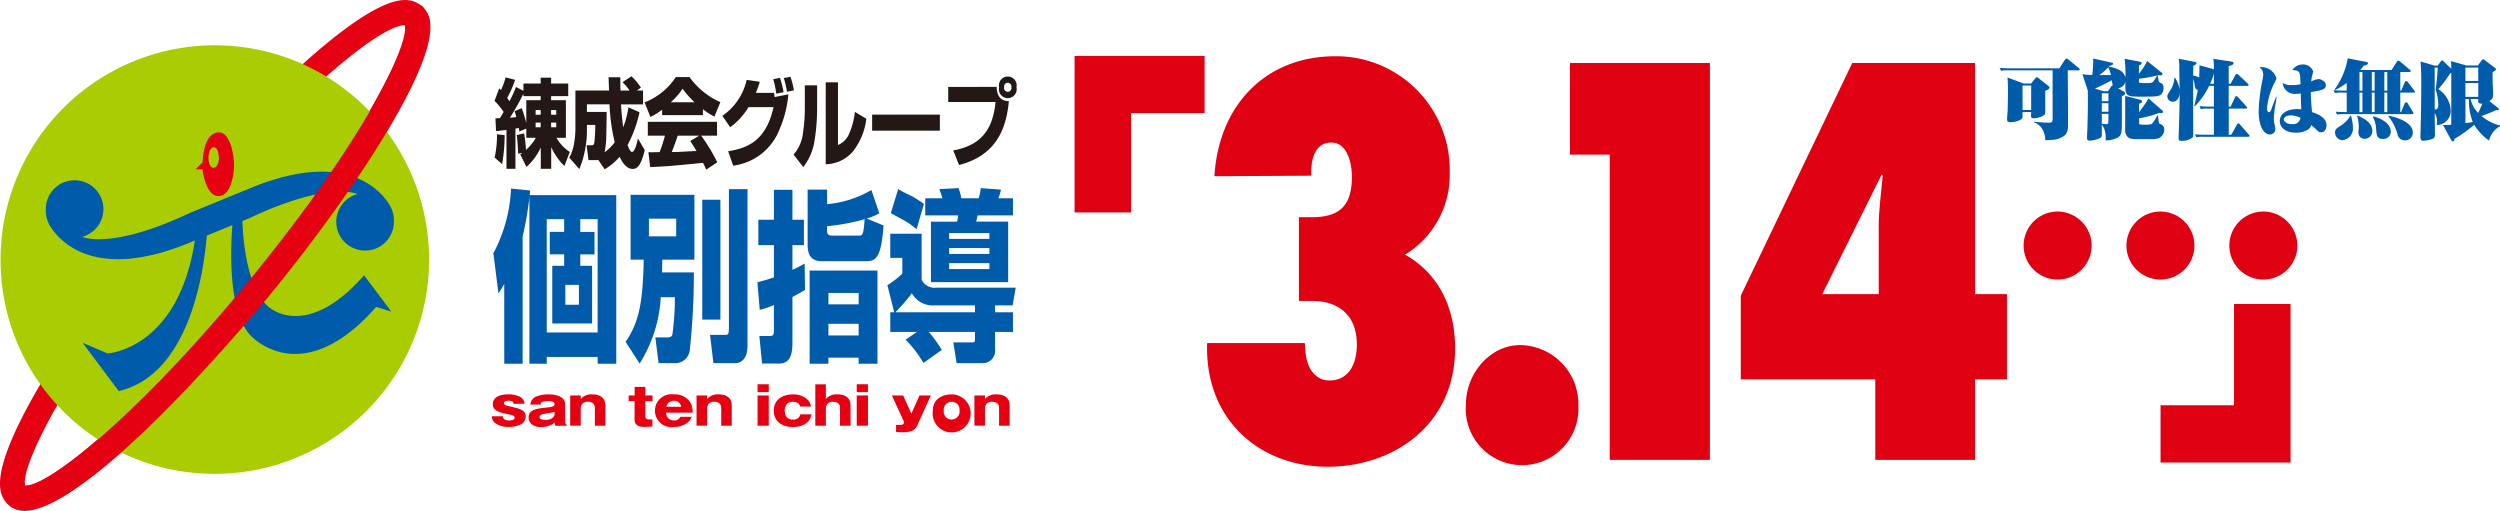 <svg xmlns="http://www.w3.org/2000/svg" width="239.612" height="48.955" viewBox="0 0 239.612 48.955"><g transform="translate(0 0)"><path d="M137.2,18.275v2.348h-.826V18.275Zm-.721-.193-1.553-.583c.044.294.05,1.029.05,1.363,0,.062,0,.818-.036,1.92-.015.213-.045.534-.045.743,0,.17.028.26.331.26a1.957,1.957,0,0,0,.727-.127c.4-.162.411-.289.42-.389v-.448h.826c0,.057-.015.331-.015.391,0,.2.221.2.279.2.318,0,1.05-.178,1.082-.49.013-.117,0-1.8.007-2.144.252-.067.4-.2.4-.3s-.081-.154-.146-.2l-.92-.73a.244.244,0,0,0-.133-.065c-.079,0-.12.058-.174.125l-.384.477Zm1.011,3.724a1.521,1.521,0,0,1,.862.8,2.146,2.146,0,0,1,.2.917c1.008-.057,1.136-.063,1.538-.268.643-.3.643-.7.643-1.482,0-1.426,0-1.782-.026-4.952h1.024c.066,0,.122-.016.122-.089s-.032-.081-.089-.135l-1.014-.829a.344.344,0,0,0-.154-.075.211.211,0,0,0-.14.091l-.558.844h-4.764c-.148,0-.555-.008-.959-.044l.144.279a2.66,2.66,0,0,1,.667-.042h4.269v4.636c0,.308-.042.38-.443.38-.333,0-1.1-.071-1.323-.1Z" transform="translate(57.476 -10.077)" fill="#005bab"/><path d="M141.561,20.79h-.634v-.818h.634Zm.915-2.259a.779.779,0,0,0,.709-.628v.548c0,.315,0,.785.581.865a14.249,14.249,0,0,0,1.485.024c.854,0,1.125-.041,1.306-.166a.82.82,0,0,0,.282-.672.451.451,0,0,0-.226-.454c-.118-.044-.178-.075-.221-.154-.008-.039-.049-.229-.118-.6l.079-.018a1.089,1.089,0,0,0,.208.026c.117,0,.187-.075.187-.128s-.07-.11-.086-.131l-1.389-1.116a6.333,6.333,0,0,1-.79,1.222v-.806c.195-.058.258-.094.258-.2s-.063-.13-.195-.154l-1.439-.277a10.384,10.384,0,0,1,.078,1.817c-.131-.579-.578-.858-1.584-1.069l.06-.063c.192-.05.346-.1.346-.206,0-.081-.063-.1-.183-.117l-1.72-.386a12.422,12.422,0,0,1-.094,1.579,7.141,7.141,0,0,1-.943-.076l.514,1.561c.011.8.011.894.011,1.058,0,.089-.007,1.438-.057,2.823-.01.182-.029.466-.029.636,0,.213.055.292.292.292a2.981,2.981,0,0,0,.88-.209c.229-.109.248-.2.248-.323v-.987a1.471,1.471,0,0,1,.321.7,2.422,2.422,0,0,1,.037.792,2.452,2.452,0,0,0,1.154-.26c.4-.237.41-.469.41-1.829V19.308c.119-.039.316-.144.316-.29,0-.091-.058-.123-.159-.18Zm-.915,1.246h-.634v-.759h.634Zm0,1.215c0,.143,0,.806-.021.886a.136.136,0,0,1-.152.1c-.083,0-.4-.023-.461-.032v-.949Zm-.045-2.171h-.425l-.826-.25c.553-.24,1.089-.514,1.618-.8a3.124,3.124,0,0,0,.1.493c-.08.008-.105.028-.154.105Zm2.976-1.193a13.217,13.217,0,0,0,1.733-.318,3.573,3.573,0,0,1-.378.6c-.063.071-.117.135-.69.135-.088,0-.537-.01-.592-.023a.122.122,0,0,1-.081-.136C144.483,17.849,144.492,17.666,144.492,17.629Zm-2.69-.352c-.261,0-.352,0-1.107,0a6.27,6.27,0,0,0,.853-.75A3.489,3.489,0,0,1,141.8,17.276Zm4.44,3.872a4.32,4.32,0,0,1-.451.73c-.122.133-.287.154-.709.154-.548,0-.558-.034-.579-.1v-.514a10.946,10.946,0,0,0,1.954-.518.621.621,0,0,0,.171.024c.031,0,.161,0,.161-.122a.156.156,0,0,0-.065-.13L145.387,19.5a2.807,2.807,0,0,1-.307.524c-.185.277-.388.555-.589.818v-.808c.211-.093.286-.128.286-.232s-.06-.13-.18-.164l-1.43-.365v3.187a.961.961,0,0,0,.214.72c.209.217.493.234.941.234h1.488a1.976,1.976,0,0,0,.406-.045.866.866,0,0,0,.69-.881.5.5,0,0,0-.381-.516c-.136-.045-.14-.13-.214-.826Z" transform="translate(60.522 -10.08)" fill="#005bab"/><path d="M148.177,18.1a5.088,5.088,0,0,0,.367-.995V18.1Zm-1.025-1.775c.018.318,0,.834-.024,1.172a1.72,1.72,0,0,0-.565-.183c.007-.766.007-.854.007-.941.117-.047.307-.123.307-.229,0-.08-.063-.123-.148-.14l-1.554-.3a5.268,5.268,0,0,1,.055,1.016c0,.271.024,1.624.036,1.934a3.088,3.088,0,0,0-.441-1.126h-.065a2.5,2.5,0,0,1-.456,1.3c-.157.247-.219.331-.219.475a.514.514,0,0,0,.521.516c.479,0,.62-.462.66-.842-.028,2.046-.036,2.269-.1,4.185v.128c0,.214,0,.277.339.277a1.51,1.51,0,0,0,1.017-.349c.049-.063.049-.2.042-.755q-.015-2.407,0-4.818a2.392,2.392,0,0,1,.153.667c.055.339.219.363.29.376-.091.48-.227,1.05-.339,1.538l.062.016a7.232,7.232,0,0,0,1.361-1.942h.454V20.29h-.428c-.065,0-.534,0-.957-.044l.132.281a2.8,2.8,0,0,1,.678-.045h.576v2.505h-.86c-.052,0-.532,0-.956-.044l.135.281a3.068,3.068,0,0,1,.673-.044h4.3c.071,0,.128-.018.128-.091,0-.049-.015-.057-.084-.128L151.044,22a.234.234,0,0,0-.148-.1.141.141,0,0,0-.131.1l-.552.985h-.243V20.482h1.642c.06,0,.12-.015.12-.088,0-.042-.011-.05-.081-.131l-.8-.889a.248.248,0,0,0-.148-.091.148.148,0,0,0-.128.1l-.427.912h-.183V18.3h1.783c.062,0,.122-.011.122-.094,0-.044-.024-.07-.079-.128l-.894-.839a.348.348,0,0,0-.151-.081.2.2,0,0,0-.149.112l-.448.829h-.183V16.4c.281-.068.461-.117.461-.279,0-.057-.018-.112-.18-.146l-1.756-.268a4.739,4.739,0,0,1,.049,1Z" transform="translate(63.645 -10.071)" fill="#005bab"/><path d="M153.484,21.153a.7.7,0,0,1-.813.6c-.535,0-.784-.258-.784-.451,0-.252.36-.383.677-.383A2.311,2.311,0,0,1,153.484,21.153Zm.044-1.616c.024.641.024.712.031.806a3.31,3.31,0,0,0-.411-.026c-.99,0-1.649.461-1.649,1.162,0,.464.4,1.1,1.563,1.1a2.061,2.061,0,0,0,1.245-.376.631.631,0,0,0,.2-.36c.187.156.43.365.521.464.167.164.248.234.428.234.378,0,.526-.4.526-.675,0-.79-.991-1.131-1.389-1.256-.094-.983-.12-1.548-.12-1.929a6.836,6.836,0,0,0,.944-.18c.277-.075.5-.175.5-.469,0-.385-.488-.594-.7-.594a2.419,2.419,0,0,0-.711.229c.032-.214.044-.312.071-.462a4.341,4.341,0,0,0,.125-.5,1.022,1.022,0,0,0-1.024-.667,1.167,1.167,0,0,0-.969.542c.746.034.746.175.776,1.36a4.56,4.56,0,0,1-.8.078,1.61,1.61,0,0,1-.91-.208,1.163,1.163,0,0,0,1.332,1.043,1.759,1.759,0,0,0,.4-.041Zm-2.38-.407c-.06.162-.373.956-.429,1.133-.075.239-.149.351-.264.351-.161,0-.179-.269-.179-.372a6.754,6.754,0,0,1,.74-2.486c.112-.23.157-.3.157-.411a1.507,1.507,0,0,0-1.412-1.055.992.992,0,0,0-.213.028.783.783,0,0,1,.363.691,2.175,2.175,0,0,1-.063.479,17.492,17.492,0,0,0-.372,2.963c0,1.753.615,2.3,1.076,2.3a.524.524,0,0,0,.526-.513,3.689,3.689,0,0,0-.1-.542,1.557,1.557,0,0,1-.047-.393,9.5,9.5,0,0,1,.136-1.35,4.437,4.437,0,0,0,.119-.824Z" transform="translate(67.005 -9.861)" fill="#005bab"/><path d="M157.571,20.829V18.963h.271v1.866Zm-3.33.237a3.445,3.445,0,0,1,.68-.042h6.515c.029,0,.12,0,.12-.094,0-.028-.01-.037-.054-.125l-.485-.81a.192.192,0,0,0-.159-.1.149.149,0,0,0-.14.114l-.331.816H160.3V18.963h1.274c.05,0,.128,0,.128-.092,0-.028,0-.032-.078-.135l-.594-.777a.2.2,0,0,0-.17-.1.149.149,0,0,0-.128.109l-.342.8H160.3V16.984h.875c.037,0,.122,0,.122-.1a.166.166,0,0,0-.076-.11l-.951-.8a.336.336,0,0,0-.169-.071.19.19,0,0,0-.123.088l-.511.8h-3c.141-.169.191-.234.331-.419.226-.045.4-.075.4-.219,0-.1-.078-.114-.2-.14l-1.733-.341a7.086,7.086,0,0,1-1.258,2.981l.058.052a6.161,6.161,0,0,0,1.1-.669v.733h-.305c-.1,0-.518,0-.962-.044l.13.276a3.392,3.392,0,0,1,.683-.041h.454v1.866c-.18,0-.584,0-1.056-.039Zm3.33-2.294V16.984h.271v1.788Zm-.9-1.788v1.788h-.282V16.984Zm0,1.98v1.866h-.282V18.963Zm2.382-1.98v1.788h-.281V16.984Zm0,1.98v1.866h-.281V18.963Zm-3.539,2.215a2.841,2.841,0,0,1-.93.959c-.37.234-.537.331-.537.623a.73.73,0,0,0,.727.755,1.1,1.1,0,0,0,.983-1.214,4.045,4.045,0,0,0-.183-1.123Zm.647.023a3.669,3.669,0,0,1,.162,1.024c0,.084-.034.466-.034.56a.57.57,0,0,0,.6.6.721.721,0,0,0,.73-.759c0-.844-.965-1.277-1.4-1.457Zm1.516.094a2.9,2.9,0,0,1,.313,1.246c.039.591.125.858.643.858a.7.7,0,0,0,.759-.7c0-.313-.209-1.063-1.666-1.46Zm1.482-.06a4.791,4.791,0,0,1,.878,1.72.7.7,0,0,0,.694.581.721.721,0,0,0,.768-.729c0-1.1-1.749-1.512-2.3-1.629Z" transform="translate(69.755 -10.085)" fill="#005bab"/><path d="M163.344,19.324V17.995h1.23v1.329Zm-2.661-2.994h-.3l-1.344-.393a20.033,20.033,0,0,1,.068,2.043c0,1.47-.015,2.935-.057,4.4,0,.114-.019.672-.019.794,0,.237.053.357.287.357a2.668,2.668,0,0,0,.948-.213.414.414,0,0,0,.153-.4c0-.574-.019-1.486-.019-2.056a1.734,1.734,0,0,1,.2,1.16,1.345,1.345,0,0,0,1.334-1.378,2.581,2.581,0,0,0-1.191-2.059,11.294,11.294,0,0,0,1.136-1.509l.107-.057c0,2.447,0,2.7,0,4.974a6.317,6.317,0,0,1-.793.029l.793,1.454c.068.109.105.115.153.115.128,0,.143-.144.154-.235a13.588,13.588,0,0,0,1.89-1.35,5.416,5.416,0,0,0,1.421,1.512,2.144,2.144,0,0,1,1.053-1.376v-.073a4.361,4.361,0,0,1-1.774-.909,14.217,14.217,0,0,0,1.4-.568,1.383,1.383,0,0,0,.162.019.094.094,0,0,0,.1-.105c0-.05-.016-.07-.081-.127l-.826-.647c.355-.258.355-.318.355-.8,0-.114-.01-.42-.034-.776-.011-.462-.011-.927-.011-1.212.18-.081.321-.153.321-.271,0-.063-.011-.071-.154-.166l-.9-.688c-.112-.083-.123-.088-.161-.088-.076,0-.1.028-.159.114l-.362.472h-1.089l-1.491-.417a6.923,6.923,0,0,1,.036.732l-.706-.673c-.131-.114-.138-.127-.187-.127s-.058.013-.088.058Zm3.891,3.2c-.028.342,0,.461.385.449-.114.3-.141.355-.393.891a2.72,2.72,0,0,1-.725-1.34Zm-.891,0a5.589,5.589,0,0,0,.362,2.205c-.151.037-.276.047-.7.107V19.528Zm.891-3.008V17.8h-1.23V16.52Zm-3.882,0c-.049.832-.088,1.246-.2,2.114a4.646,4.646,0,0,1,.251,1.48c0,.375-.162.411-.341.43,0-.438-.007-3.8-.007-4.024Z" transform="translate(72.955 -10.042)" fill="#005bab"/><g transform="translate(102.994 5.36)"><path d="M151.965,27.982a3.258,3.258,0,1,1-3.26-3.257A3.266,3.266,0,0,1,151.965,27.982Zm-9.853,0a3.259,3.259,0,1,1-3.266-3.257A3.274,3.274,0,0,1,142.112,27.982Zm19.717,0a3.259,3.259,0,1,1-3.255-3.257A3.272,3.272,0,0,1,161.83,27.982Z" transform="translate(-44.634 -9.809)" fill="#df0011"/><path d="M96.779,43.7c.138,2.066,1.175,2.927,2.306,2.927,1.882,0,2.634-1.613,2.634-3.432,0-3.13-2.116-4.19-4.235-4.19H96.167V30.982h1.178c2.54,0,3.9-.912,3.9-3.88,0-1.261-.422-3.279-1.978-3.279-1.975,0-1.924,2.57-1.924,2.929V27l-9.275.052c.425-6.955,5.038-11.5,11.575-11.5A10.889,10.889,0,0,1,110.617,26.7a8.921,8.921,0,0,1-4.282,7.868c3.244,1.819,4.8,5.1,4.8,8.982,0,7.315-5.884,11.346-12.2,11.346-6.58,0-11.805-4.539-11.566-11.854h9.36Z" transform="translate(-74.666 -15.522)" fill="#df0011"/><path d="M102.653,38.314c0-3.075,2.4-5.7,5.178-5.7a5.658,5.658,0,0,1,5.6,5.855,5.4,5.4,0,1,1-10.779-.154Z" transform="translate(-65.146 -4.897)" fill="#df0011"/><path d="M112.609,53.987V24.732H108.8V15.953H122.21V53.987Z" transform="translate(-61.319 -15.272)" fill="#df0011"/><path d="M118.887,46.266V38.252l10.684-22.3h11.768V38.1h3.06v8.167h-3.06v7.721h-9.559V46.266ZM132.11,31.591c0-1.613.243-3.231.38-4.845l-.1-.1L126.7,38.1h5.412Z" transform="translate(-55.037 -15.272)" fill="#df0011"/><path d="M92,15.533H79.539v15h5.41V21.014H92Z" transform="translate(-79.539 -15.533)" fill="#df0011"/><path d="M143.681,45.378h12.462V30.186h-5.418v9.706h-7.044Z" transform="translate(-39.599 -6.409)" fill="#df0011"/></g><g transform="translate(47.135 18.031)"><path d="M47.2,36.426c-.01-.125-.021-.29-.495-.29-.068,0-.43,0-.43.221,0,.19.281.253.339.269,1.223.274,1.749.383,1.749,1.03a.881.881,0,0,1-.506.769,2.77,2.77,0,0,1-1.149.221,2.175,2.175,0,0,1-1.269-.367.862.862,0,0,1-.325-.656h1.069c.024.381.385.4.623.4.341,0,.5-.105.5-.266a.225.225,0,0,0-.18-.213,4.9,4.9,0,0,0-.638-.156c-1.219-.237-1.269-.617-1.269-.923,0-.854,1.026-.946,1.5-.946a2.543,2.543,0,0,1,1.076.221.852.852,0,0,1,.466.682Z" transform="translate(-45.115 -15.756)" fill="#e50012"/><path d="M49.775,37.406c0,.333-.385.571-.86.571-.143,0-.578-.021-.578-.281s.368-.3.8-.365a2.614,2.614,0,0,0,.639-.141Zm1.167,1.125v-.068a.432.432,0,0,1-.159-.305V36.48c0-.842-1.043-.956-1.582-.956a2.98,2.98,0,0,0-1.306.261.923.923,0,0,0-.438.722h.991a.231.231,0,0,1,.174-.265,1.809,1.809,0,0,1,.561-.078c.146,0,.592,0,.592.3,0,.239-.279.271-.818.325-.978.109-1.665.222-1.665.931a.818.818,0,0,0,.292.667,1.307,1.307,0,0,0,.931.261,1.981,1.981,0,0,0,.808-.143,1.223,1.223,0,0,0,.451-.3.538.538,0,0,0,.091.329Z" transform="translate(-43.759 -15.756)" fill="#e50012"/><path d="M50.755,35.629v.341a1.326,1.326,0,0,1,1.113-.446c.8,0,1.248.386,1.248,1.055v1.952H52.11V36.825c0-.4-.258-.591-.665-.591a.617.617,0,0,0-.69.6v1.692H49.746v-2.9Z" transform="translate(-42.231 -15.756)" fill="#e50012"/><path d="M54.8,36.447v1.417c0,.284.164.336.375.336h.3v.677c-.109,0-.639.044-.759.044-.748,0-.948-.305-.948-.73V36.447H53.2V35.9h.573v-.819H54.8V35.9h.69v.544Z" transform="translate(-40.082 -16.03)" fill="#e50012"/><path d="M55.839,36.712a.762.762,0,0,1,.279-.44.914.914,0,0,1,.458-.136.689.689,0,0,1,.7.576Zm1.353.959a.637.637,0,0,1-.6.357.951.951,0,0,1-.472-.133.77.77,0,0,1-.3-.621H58.36a1.82,1.82,0,0,0-.226-.995,1.757,1.757,0,0,0-1.576-.755,1.578,1.578,0,1,0,.006,3.122,2.049,2.049,0,0,0,1.408-.493,1.336,1.336,0,0,0,.313-.482Z" transform="translate(-39.114 -15.756)" fill="#e50012"/><path d="M58.222,35.629v.341a1.317,1.317,0,0,1,1.112-.446c.8,0,1.248.386,1.248,1.055v1.952H59.575V36.825c0-.4-.266-.591-.667-.591a.614.614,0,0,0-.686.6v1.692H57.209v-2.9Z" transform="translate(-37.584 -15.756)" fill="#e50012"/><path d="M61.887,38.9H60.813V36h1.074Zm0-3.219H60.813v-.755h1.074Z" transform="translate(-35.34 -16.129)" fill="#e50012"/><path d="M64.3,36.689a.5.5,0,0,0-.187-.305.836.836,0,0,0-.5-.149.92.92,0,0,0-.443.1.847.847,0,0,0-.349.748.98.98,0,0,0,.191.621.739.739,0,0,0,.6.232.624.624,0,0,0,.7-.5H65.38c-.083.682-.7,1.215-1.77,1.215-1.115,0-1.838-.581-1.838-1.566,0-1.016.772-1.556,1.832-1.556a1.951,1.951,0,0,1,1.462.548,1.411,1.411,0,0,1,.273.617Z" transform="translate(-34.744 -15.756)" fill="#e50012"/><path d="M65.236,34.93v1.41a1.315,1.315,0,0,1,1.108-.446c.813,0,1.256.386,1.256,1.055V38.9H66.591V37.179c0-.388-.277-.574-.669-.574a.616.616,0,0,0-.686.6V38.9H64.225V34.93Z" transform="translate(-33.216 -16.126)" fill="#e50012"/><path d="M67.746,38.9H66.67V36h1.076Zm0-3.219H66.67v-.755h1.076Z" transform="translate(-31.693 -16.129)" fill="#e50012"/><path d="M72.481,35.589l-1.334,2.94a.925.925,0,0,1-.511.461,2.485,2.485,0,0,1-.93.125,4.269,4.269,0,0,1-.56-.034v-.675h.423c.31,0,.323-.149.323-.286a.2.2,0,0,0-.013-.068l-1.131-2.463h1.079l.787,1.741.779-1.741Z" transform="translate(-30.399 -15.716)" fill="#e50012"/><path d="M72.214,37.08a.755.755,0,0,1,.763-.845.745.745,0,0,1,.746.823.767.767,0,0,1-.754.876A.754.754,0,0,1,72.214,37.08Zm.763-1.556c-.928,0-1.811.462-1.811,1.556a1.823,1.823,0,1,0,1.811-1.556Z" transform="translate(-28.893 -15.756)" fill="#e50012"/><path d="M74.634,35.629v.341a1.326,1.326,0,0,1,1.11-.446c.808,0,1.256.386,1.256,1.055v1.952H75.987V36.825c0-.4-.261-.591-.664-.591a.617.617,0,0,0-.69.6v1.692H73.621v-2.9Z" transform="translate(-27.365 -15.756)" fill="#e50012"/><path d="M51.993,26.3v1.219H50.613v2.153h1.381V30.77H50.853V36.3h3.817V30.77H53.54V29.677H54.9V27.523H53.54V26.3H55.2V37.162H50.324V26.3ZM46.251,40.158h1.762V27.963a31.308,31.308,0,0,0,.649-3.755V40.158h1.662v-.651H55.2v.651h1.787V24h-8.3l.049-.445L46.9,23.366a14.415,14.415,0,0,1-1.692,6.2l.488,3.854c.278-.435.365-.576.553-.909ZM53.407,32.6v1.9h-1.3V32.6Z" transform="translate(-45.056 -23.327)" fill="#005bab"/><path d="M57.869,26.235v1.692H55.255V26.235Zm-.123,7.523a26.676,26.676,0,0,1-.24,3.576c-.054.161-.136.3-.594.281H55.868l.316,2.466h1.522a1.394,1.394,0,0,0,1.469-1.269,69.649,69.649,0,0,0,.389-7.432H56.514c.01-.511.01-.584.024-1.219h3.077V23.946H53.5v6.216h1.258c-.088,4.141-.445,5.978-1.736,7.88l1.345,2.079a13.256,13.256,0,0,0,2.023-6.363Zm2.622,2.15h1.738V24.42H60.368Zm2.554.774c-.013.584-.024.688-.378.688h-1.43l.323,2.712h2.087c.276,0,1.183-.12,1.183-1.689V23.4H62.922Z" transform="translate(-40.195 -23.306)" fill="#005bab"/><path d="M70.508,33.331v1.092H67.613V33.331Zm-4.7-2.145v8.931h1.8v-.578h2.895v.578h1.809V31.186Zm4.7,5.107v1.115H67.613V36.292Zm-9.48-1.335a9.406,9.406,0,0,0,1.358-.462v2.481c0,.389-.1.48-.363.48H60.991l.263,2.645H62.8c.607,0,1.361-.125,1.361-1.92V33.722c.667-.357.881-.475,1.207-.686l-.039-2.52a9.313,9.313,0,0,1-1.168.6V28.753h1.1V26.316h-1.1V23.449H62.386v2.867H60.895v2.437h1.491V31.84c-.7.243-1.058.329-1.582.472Zm10.7-11.492a10.1,10.1,0,0,1-4.245,1.357V23.431H65.618v5.144c0,.6,0,1.714,1.342,1.714h4.187c.93,0,1.517-.13,1.749-3.424L71.272,26.2a4.817,4.817,0,0,0,1.217-.506ZM67.48,26.934a19.307,19.307,0,0,0,3.6-.67c-.1,1.576-.227,1.576-.566,1.576h-2.54c-.351,0-.5-.112-.5-.518Z" transform="translate(-35.346 -23.287)" fill="#005bab"/><path d="M78.259,29.086v.566H74.4v-.566Zm-6.148-4.774v1.642h3.156a5.966,5.966,0,0,1-.1.6h-2.51v5.795h7.4V26.553H76.987c.042-.11.127-.532.151-.6h3.38V24.312H79.113a3.829,3.829,0,0,0,.255-.826l-1.937-.144a4.8,4.8,0,0,1-.2.97H75.571a7.505,7.505,0,0,0-.263-.97l-1.848.092c.083.23.2.547.3.878Zm6.148,3.338v.555H74.4V27.65Zm0,2.88V31.1H74.4V30.53Zm-9.451-4.785c.263.14,1.42.758,1.644.91.37.248.6.441.831.615l.7-2.413a10.355,10.355,0,0,0-1.253-.793,12.321,12.321,0,0,1-1.212-.63Zm-.05,9.493v1.887h2.552l-1.082.742A10.949,10.949,0,0,1,71.937,40.1L73.7,38.848a13,13,0,0,0-1.248-1.723h4.425v.634c0,.193,0,.368-.227.368H74.8l.315,1.989h2.486A1.176,1.176,0,0,0,78.8,38.8V37.125h1.718V35.238H78.8v-.656h1.681l.3-1.7H73.229a1.406,1.406,0,0,1-1.465-.759V27.714H68.759v2.311h1.154v1.514a9.845,9.845,0,0,1-1.431,1.11l.654,2.59Zm.5,0a19.689,19.689,0,0,0,1.568-1.817,2.3,2.3,0,0,0,2.14,1.162h3.906v.656Z" transform="translate(-30.565 -23.342)" fill="#005bab"/></g><path d="M18.478,61.185a2.364,2.364,0,0,1-1.527-.5,2.454,2.454,0,0,1-.865-1.735c-.459-4.5,7.755-16.783,15.584-26.291,8.1-9.835,18.81-20.425,23.195-20.425a2.377,2.377,0,0,1,1.529.5,2.467,2.467,0,0,1,.863,1.735c.459,4.5-7.76,16.785-15.587,26.3C33.572,50.6,22.866,61.185,18.478,61.185ZM54.858,14.643c-2.533.015-11.4,7.485-21.325,19.547-11.1,13.48-15.553,22.86-15.049,24.582,2.527-.01,11.4-7.481,21.325-19.544C50.9,25.752,55.358,16.371,54.858,14.643Z" transform="translate(-16.068 -12.23)" fill="#e50012"/><path d="M36.53,55.979A20.537,20.537,0,1,0,16.1,35.443,20.484,20.484,0,0,0,36.53,55.979Z" transform="translate(-16.046 -10.564)" fill="#aacc03"/><g transform="translate(4.384 12.685)"><g transform="translate(14.369)"><path d="M29.881,20.047c1.026,0,1.457,2.173,1.425,3.27-.031.876-.321,2.793-1.469,2.838-1.262.045-1.568-2.562-1.568-2.562h-.646l.667-.675h0S28.3,20.047,29.881,20.047Zm-.029,2.486s0-1.058-.482-1.058c-.513.008-.522,1.029-.522,1.029s.01.938.477.94C29.839,23.447,29.852,22.533,29.852,22.533Z" transform="translate(-27.624 -20.047)" fill="#e50012"/></g><path d="M49.28,32.3c-5.543,6.325-9.115,3.059-9.115,3.059-2.082-1.752-2.478-6.273-2.548-8.258l.748-.308c5.171-2.454,8.741-2.846,10.278-2.281a2.761,2.761,0,1,0,3.494,2.66,2.892,2.892,0,0,0-.487-1.728c-.969-1.514-4.336-5.027-12.873-1.658h0l-6.229,2.554C27.372,28.8,23.8,29.188,22.264,28.619a2.761,2.761,0,1,0-3.49-2.661,2.832,2.832,0,0,0,.485,1.731c.972,1.507,4.339,5.025,12.876,1.658l.925-.38C31.474,39.41,24.7,39.793,24.7,39.793l-2.4-1.024L25.769,43.4c6.651-1.563,8.113-11.039,8.438-14.9l2.452-1.009c-.193,2.509-.389,8.284,1.73,10.565,0,0,4.847,5.462,12.052-2.724l1.451.449Z" transform="translate(-18.769 -18.602)" fill="#005bab"/></g><path d="M18.077,60.953a2.21,2.21,0,0,1-1.439-.466l1.516-1.877a.165.165,0,0,0-.067-.037c1.574.437,10.053-5.738,21.411-19.537C50.817,25.288,55.222,15.8,54.51,14.357a.241.241,0,0,0,.055.063l1.516-1.881a2.473,2.473,0,0,1,.865,1.736c.459,4.5-7.758,16.783-15.584,26.294C40.621,41.469,24.5,60.953,18.077,60.953Z" transform="translate(-15.713 -12.037)" fill="#e50012"/><path d="M48.322,21.174c-.127-.485-.266-.962-.435-1.423l-.685.287c.052.153.08.26.161.57-.279.034-.448.047-.609.057a22.074,22.074,0,0,0,1.293-2.3V18.6H49.7v.386H48.322Zm0,1.417h.915a4.657,4.657,0,0,1-.946,1.162,14.947,14.947,0,0,0-.175-1.585l-.709.161c.075.5.127,1.43.133,1.783l.4-.076a1.291,1.291,0,0,1-.2.148l.6,1.2a5.749,5.749,0,0,0,1.37-1.866V25.56h1V23.475a5.768,5.768,0,0,0,1.264,1.817l.518-1.342a4.064,4.064,0,0,1-1.282-1.36h.907v-3.6H50.7V18.6h1.642V17.388H50.7v-.56h-1v.56H48.048v.7l-.714-.37a11.228,11.228,0,0,1-.626,1.371c-.042-.068-.089-.133-.217-.321a11.131,11.131,0,0,0,.764-1.731l-.912-.237a6.933,6.933,0,0,1-.451,1.22c-.013-.016-.105-.118-.161-.174l-.453,1.207a6.7,6.7,0,0,1,.871,1.056c-.058.112-.149.265-.351.594a3.487,3.487,0,0,1-.435.013l.058,1.232c.263-.021.338-.032,1-.11V25.56h.86V21.708c.1-.016.316-.054.326-.054.016.123.026.174.05.328l.664-.274ZM49.7,21.134v.449h-.485v-.449Zm0-1.2v.448h-.485v-.448Zm1.49,0v.448H50.7v-.448Zm0,1.2v.449H50.7v-.449Zm-5.676,1.12a10.057,10.057,0,0,1-.226,2.234l.716.623a16.1,16.1,0,0,0,.242-2.776Z" transform="translate(2.121 -9.384)" fill="#231815"/><path d="M51.382,20.151v-.725h2.165a18.714,18.714,0,0,0,.5,3.64,4.776,4.776,0,0,1-.972.959,8.243,8.243,0,0,0,.161-1.493c.013-.376.037-2.04.039-2.38Zm1.7,5.5a5.613,5.613,0,0,0,1.433-1.2c.268.56.665,1.162,1.243,1.162.381,0,.779-.178,1.167-1.806L56.272,22.7c-.117.521-.3,1.284-.571,1.284-.161,0-.316-.381-.42-.659a11.985,11.985,0,0,0,1.142-3.146l-1.063-.467a8.894,8.894,0,0,1-.5,1.915c-.063-.461-.144-1.1-.209-2.2h2.111V18.1h-.589l.386-.282a5.4,5.4,0,0,0-.915-1.081L54.8,17.3a5.746,5.746,0,0,1,.672.8H54.6c-.015-.4-.015-.672-.015-1.269H53.457c.01.185.036,1.069.045,1.269H50.28v3.706a8.864,8.864,0,0,1-.131,1.389,4.385,4.385,0,0,1-.454,1.34l.961,1.1a9.88,9.88,0,0,0,.727-3.727V21.4h.8a16.02,16.02,0,0,1-.083,1.644c-.05.3-.138.3-.248.3h-.5l.183,1.426h.706a.655.655,0,0,0,.219-.031Z" transform="translate(4.871 -9.424)" fill="#231815"/><path d="M58.517,22.907c.174.273.31.472.6.959-.235.006-1.4.073-1.655.088-.131.01-.19.01-.717.01.217-.548.367-.964.573-1.566h2.064Zm2.588,2.043A16.833,16.833,0,0,0,59.562,22.4h1.522V21.07H54.449V22.4H56.09a14.207,14.207,0,0,1-.508,1.576c-.131,0-.707.015-.824.015a2.046,2.046,0,0,1-.252-.015l.172,1.43c1.671-.063,1.929-.1,5.066-.4.143.284.206.42.3.652Zm-5.283-4.521h3.911v-.561a7,7,0,0,0,1.1.706l.573-1.389a7.127,7.127,0,0,1-2.955-2.4H57.133a6.331,6.331,0,0,1-2.992,2.424l.558,1.4a6.652,6.652,0,0,0,1.123-.7Zm.826-1.232a6.383,6.383,0,0,0,1.133-1.3,8.694,8.694,0,0,0,1.147,1.3Z" transform="translate(7.64 -9.396)" fill="#231815"/><path d="M58.733,20.508a5.641,5.641,0,0,0,2.329-3.448l1.262.183a8.481,8.481,0,0,1-.381,1.066h1.746c.013.062.049.346.052.4l1.318-.263a10.515,10.515,0,0,1-.821,3.3,5.52,5.52,0,0,1-4.466,3.539l-.48-1.383c1.864-.3,3.635-1,4.346-4.227H61.243A6.471,6.471,0,0,1,59.483,21.6Zm6.2-2.306a10.047,10.047,0,0,0-.31-1.316l.644-.12a9.415,9.415,0,0,1,.329,1.293Zm-1.026.182a12.153,12.153,0,0,0-.29-1.392l.644-.125a10.854,10.854,0,0,1,.341,1.371Z" transform="translate(10.499 -9.406)" fill="#231815"/><path d="M65.2,19.523a19.1,19.1,0,0,1-.227,3.036,5.425,5.425,0,0,1-1.1,2.656l-.93-1.193a3.75,3.75,0,0,0,.9-2.074,15.8,15.8,0,0,0,.18-2.26V17.38H65.2ZM67.2,23.1a2.007,2.007,0,0,0,1.118-1.2,6.73,6.73,0,0,0,.5-1.976l1.1.662a6.3,6.3,0,0,1-1.259,3.1,3.542,3.542,0,0,1-2.634,1.264V17.091H67.2Z" transform="translate(13.116 -9.203)" fill="#231815"/><path d="M74.07,19v1.538H67.581V19Z" transform="translate(16.009 -8.014)" fill="#231815"/><path d="M78.127,17.776a.355.355,0,1,1-.691,0,.353.353,0,1,1,.691,0Zm-6.053-.032v1.449h4.539c-.234,2.233-1.043,4.1-4.06,4.638l.56,1.4c3.846-.988,4.555-3.891,4.776-6.122-.578,0-1.147-.269-1.172-1.365Zm6.543.032a.851.851,0,1,0-1.665,0,.854.854,0,1,0,1.665,0Z" transform="translate(18.807 -9.415)" fill="#231815"/></g></svg>